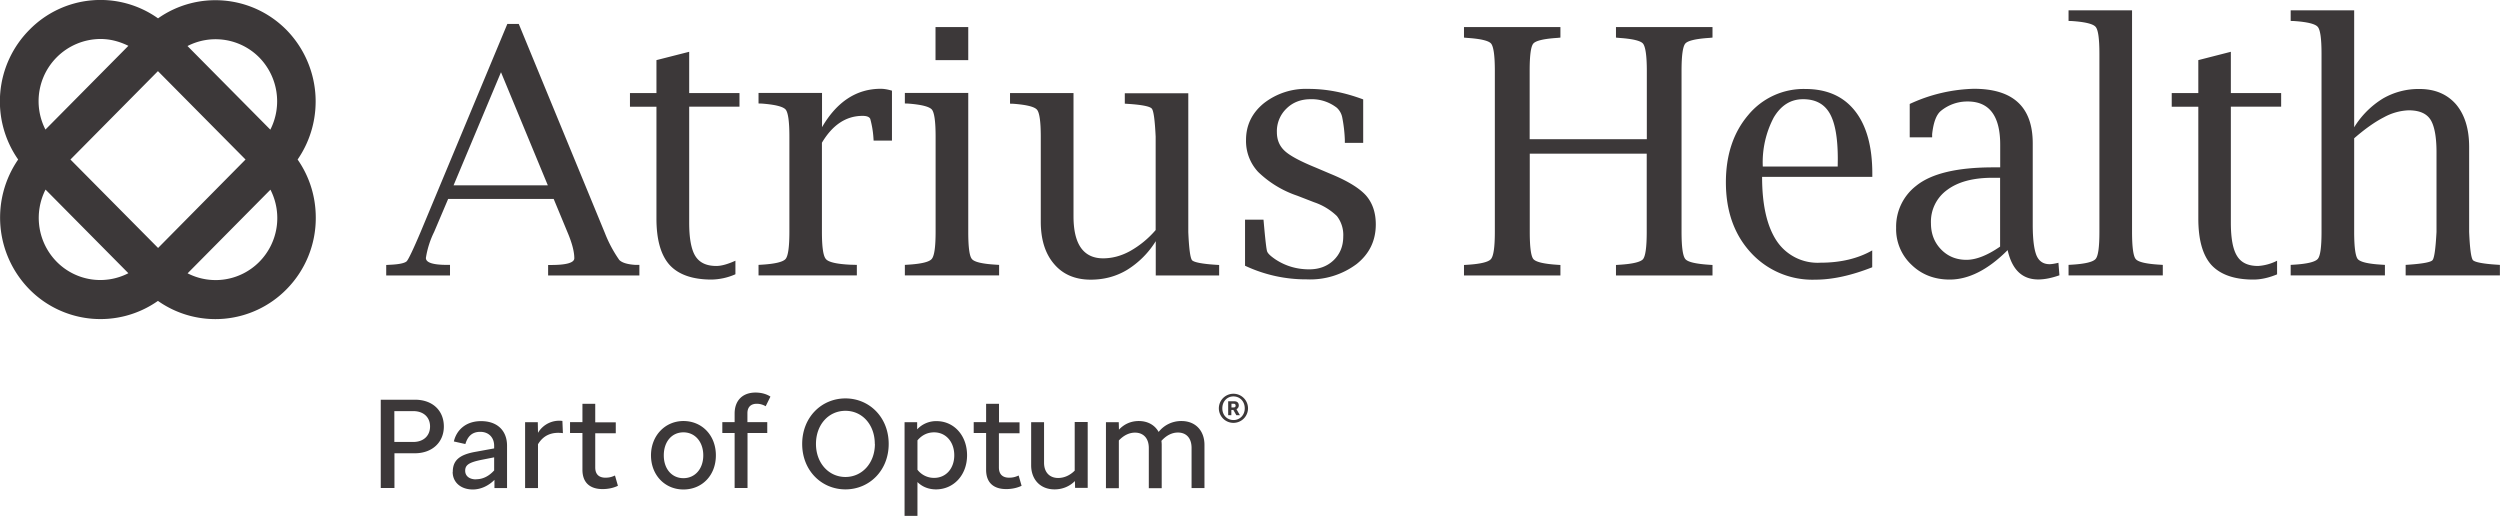 <svg xmlns="http://www.w3.org/2000/svg" fill="none" viewBox="0 0 252 52">
  <g fill="#3C3839" clip-path="url(#a)">
    <path d="M30 16.08a10.32 10.32 0 0 0-1.13-13.07c-3.52-3.55-9-3.94-12.94-1.16A10.02 10.02 0 0 0 2.97 3a10.24 10.24 0 0 0-1.14 13.08 10.32 10.32 0 0 0 1.15 13.1 10.06 10.06 0 0 0 12.94 1.15 10.05 10.05 0 0 0 12.95-1.16 10.2 10.2 0 0 0 2.96-7.23c0-2.13-.64-4.15-1.83-5.86ZM15.94 25 7.1 16.08l8.82-8.91 8.83 8.91L15.93 25ZM3.89 10.23a6.27 6.27 0 0 1 6.24-6.3c1 0 1.94.26 2.81.69l-8.36 8.44a6.27 6.27 0 0 1-.69-2.83ZM5.73 26.4a6.3 6.3 0 0 1-1.14-7.29l8.35 8.43a6.17 6.17 0 0 1-7.21-1.14Zm21.53-7.28a6.27 6.27 0 0 1-1.14 7.29 6.19 6.19 0 0 1-7.21 1.14l8.35-8.43ZM26.12 5.78a6.31 6.31 0 0 1 1.13 7.29L18.9 4.64a6.19 6.19 0 0 1 7.22 1.14Zm19.05 14.28-1.41 3.32a9.06 9.06 0 0 0-.83 2.62c0 .48.73.7 2.16.7h.27v1.07h-6.43v-1.06l.35-.02c.96-.04 1.53-.17 1.72-.36.18-.2.65-1.18 1.4-2.95l8.74-20.97h1.15l8.69 21.1a12.9 12.9 0 0 0 1.44 2.69c.27.28.82.45 1.63.5h.4v1.07h-9.2v-1.06h.3c1.56 0 2.34-.23 2.34-.68 0-.66-.23-1.55-.7-2.65l-1.38-3.33H45.17Zm.55-1.38h9.5L50.5 7.28l-4.78 11.4Zm28.4 8.97a6.2 6.2 0 0 1-2.39.53c-1.93 0-3.34-.5-4.23-1.47-.89-.99-1.33-2.55-1.33-4.69V10.76H63.5V9.38h2.67V6.06l3.3-.84v4.16h5.07v1.37h-5.07v11.7c0 1.58.21 2.7.62 3.36.42.67 1.12 1 2.12 1 .52 0 1.17-.19 1.92-.53v1.35l-.01.02Zm8.73-13.26v8.99c0 1.52.13 2.43.4 2.73.25.31 1.06.5 2.4.57l.72.02v1.06h-9.91V26.7l.32-.02c1.35-.08 2.16-.28 2.41-.58.25-.3.38-1.2.38-2.73v-9.61c0-1.52-.13-2.43-.38-2.72-.25-.29-1.05-.5-2.41-.6l-.32-.01V9.37h6.4v3.45c1.5-2.58 3.49-3.87 5.92-3.87.34 0 .72.07 1.13.19v5.03h-1.85l-.02-.31a9.55 9.55 0 0 0-.32-1.88c-.1-.2-.35-.3-.77-.3-1.66 0-3.02.9-4.09 2.69l-.01.02ZM97.6 9.38v14c0 1.53.12 2.45.37 2.73.24.3 1.05.49 2.42.57l.32.02v1.06h-9.5V26.7l.31-.02c1.36-.08 2.16-.28 2.4-.58.26-.3.39-1.2.39-2.73v-9.61c0-1.52-.13-2.43-.38-2.72-.25-.29-1.05-.5-2.4-.6l-.32-.01V9.37h6.4v.01Zm-3.3-3.32V2.73h3.3v3.33h-3.3Zm22.2 21.71v-3.46a8.93 8.93 0 0 1-2.9 2.9c-1.09.65-2.3.98-3.66.98-1.56 0-2.8-.53-3.68-1.57-.9-1.04-1.35-2.47-1.35-4.28v-8.57c0-1.52-.13-2.42-.38-2.71-.25-.3-1.05-.5-2.4-.6l-.32-.01V9.38h6.4V21.8c0 1.41.25 2.47.75 3.18.5.7 1.24 1.06 2.23 1.06.92 0 1.82-.24 2.7-.72a9.57 9.57 0 0 0 2.6-2.13v-9.42c-.08-1.68-.21-2.62-.39-2.82-.17-.22-.98-.39-2.42-.48l-.3-.02V9.4h6.4v13.99c.07 1.68.2 2.62.38 2.84.18.2.98.37 2.4.46l.33.02v1.06h-6.4v.01Zm9-.97v-4.66h1.86l.03.32c.15 1.7.26 2.64.33 2.86.07.23.36.5.88.85 1 .65 2.13.98 3.36.98 1 0 1.82-.3 2.47-.92.64-.62.97-1.41.97-2.4a3.1 3.1 0 0 0-.64-2.05 6.1 6.1 0 0 0-2.29-1.39l-1.7-.66a10.47 10.47 0 0 1-3.95-2.4 4.56 4.56 0 0 1-1.22-3.22c0-1.49.6-2.72 1.78-3.69a6.87 6.87 0 0 1 4.5-1.46c1.83 0 3.62.35 5.53 1.06v4.38h-1.85v-.3a14.5 14.5 0 0 0-.27-2.3 1.8 1.8 0 0 0-.54-.94 4.12 4.12 0 0 0-2.64-.86c-.97 0-1.79.31-2.43.94a3.16 3.16 0 0 0-.97 2.38c0 .79.27 1.41.79 1.89.51.48 1.55 1.04 3.12 1.68l1.53.65c1.7.7 2.87 1.42 3.54 2.16.66.76.99 1.73.99 2.92 0 1.63-.64 2.97-1.94 4a7.82 7.82 0 0 1-5.03 1.54 14.4 14.4 0 0 1-6.2-1.37v.01Zm28.7-11.32v7.9c0 1.52.12 2.43.36 2.73.25.3 1.05.49 2.41.58l.32.02v1.06h-9.72v-1.06l.32-.02c1.35-.08 2.16-.28 2.4-.58.26-.3.39-1.21.39-2.73V7.12c0-1.52-.13-2.43-.38-2.73-.25-.29-1.05-.48-2.41-.57l-.32-.03V2.73h9.72v1.06l-.31.03c-1.37.09-2.17.28-2.42.57-.25.29-.37 1.2-.37 2.73v6.91H166V7.12c0-1.52-.14-2.43-.39-2.73-.25-.29-1.07-.48-2.42-.57l-.3-.03V2.73h9.73v1.06l-.32.03c-1.36.09-2.17.28-2.42.57-.25.29-.38 1.2-.38 2.73v16.26c0 1.52.13 2.43.38 2.73.24.3 1.05.49 2.42.58l.32.02v1.06h-9.73v-1.06l.3-.02c1.38-.08 2.19-.28 2.43-.57.24-.3.37-1.2.37-2.73v-7.9H154.2Zm34.52 11.46c-2.1.83-4.01 1.25-5.74 1.25a8.4 8.4 0 0 1-6.5-2.73c-1.67-1.82-2.51-4.18-2.51-7.08 0-2.75.75-5.01 2.24-6.77a7.24 7.24 0 0 1 5.77-2.64c2.17 0 3.84.74 5 2.21 1.17 1.48 1.75 3.59 1.75 6.33v.32h-11.11c0 2.86.5 5 1.48 6.47a4.95 4.95 0 0 0 4.4 2.18c2.04 0 3.79-.42 5.22-1.24v1.7ZM177.7 16.79h7.54l.01-.75c0-2.13-.27-3.67-.82-4.62-.55-.95-1.44-1.42-2.68-1.42-1.25 0-2.23.62-2.96 1.85a9.68 9.68 0 0 0-1.1 4.94Zm24.66 8.43c-1.96 1.97-3.92 2.96-5.83 2.96-1.54 0-2.83-.5-3.85-1.49a4.92 4.92 0 0 1-1.55-3.72 5.2 5.2 0 0 1 2.02-4.24c1.53-1.24 4.12-1.86 7.78-1.86h.69v-2.29c0-2.9-1.1-4.35-3.28-4.35a4.2 4.2 0 0 0-2.7.95c-.46.38-.75 1.16-.88 2.34v.32h-2.26v-3.36a16.24 16.24 0 0 1 6.47-1.53c3.96 0 5.93 1.84 5.93 5.5v8.2c0 1.46.13 2.49.38 3.1.25.59.7.88 1.31.88.22 0 .52-.05.9-.14l.1 1.26c-.8.28-1.51.42-2.13.42-1.63 0-2.65-.99-3.09-2.96v.01Zm-.75-.36v-6.94h-.77c-1.94 0-3.46.4-4.56 1.22a3.94 3.94 0 0 0-1.64 3.36c0 1.06.34 1.94 1.02 2.64.68.7 1.53 1.05 2.56 1.05.96 0 2.1-.44 3.4-1.34h-.01Zm13.3-23.82v22.34c0 1.53.13 2.45.37 2.73.24.3 1.05.49 2.42.57l.31.02v1.06h-9.5V26.7l.32-.02c1.36-.08 2.16-.28 2.41-.58.26-.3.38-1.2.38-2.73V5.44c0-1.52-.12-2.43-.38-2.73-.25-.3-1.05-.5-2.41-.59l-.32-.01V1.04h6.4Zm14.63 26.61c-.84.35-1.64.53-2.4.53-1.93 0-3.33-.5-4.23-1.47-.89-.99-1.32-2.55-1.32-4.69V10.76h-2.68V9.38h2.68V6.06l3.28-.84v4.16h5.07v1.37h-5.07v11.7c0 1.58.21 2.7.63 3.36.41.67 1.11 1 2.11 1a4.9 4.9 0 0 0 1.92-.53v1.37Zm7.76-14.82a8.83 8.83 0 0 1 2.9-2.9 7.17 7.17 0 0 1 3.68-.96c1.56 0 2.79.52 3.69 1.55.88 1.05 1.32 2.47 1.32 4.3v8.56c.07 1.68.2 2.62.38 2.84.18.2.99.37 2.42.46l.3.02v1.06h-9.5V26.7l.3-.02c1.43-.1 2.24-.25 2.41-.46.18-.22.31-1.16.4-2.84v-8.04c0-1.58-.22-2.69-.62-3.3-.41-.62-1.14-.92-2.19-.92a5.6 5.6 0 0 0-2.49.7c-.92.47-1.92 1.18-3 2.12v9.44c0 1.53.13 2.45.36 2.73.25.3 1.05.49 2.42.57l.32.02v1.06h-9.5V26.7l.32-.02c1.35-.08 2.15-.28 2.41-.58.26-.3.38-1.2.38-2.73V5.44c0-1.52-.12-2.43-.38-2.73-.25-.3-1.05-.5-2.4-.59l-.33-.01V1.04h6.4v11.8ZM38.38 49.19v-8.9h3.44c1.8 0 2.92 1.11 2.92 2.7s-1.17 2.7-2.93 2.7h-2.05v3.5h-1.38Zm1.37-7.75v3.11h1.9c1.06 0 1.7-.64 1.7-1.56s-.64-1.55-1.7-1.55h-1.9Zm5.89 6.13c0-1.1.58-1.73 2.31-2.03l1.86-.34v-.27c0-.81-.53-1.4-1.4-1.4-.86 0-1.28.5-1.5 1.23l-1.16-.26c.25-1.1 1.16-2.05 2.74-2.05 1.7 0 2.62 1.02 2.62 2.47v4.28h-1.27v-.83c-.56.57-1.35.97-2.18.97-1.24 0-2.03-.75-2.03-1.76l.01-.01Zm2.34.74c.74 0 1.34-.35 1.83-.89V46.1l-1.27.25c-1.27.26-1.65.52-1.65 1.1 0 .53.42.87 1.09.87Zm4.95-5.75h1.28l.02 1.07a2.48 2.48 0 0 1 2.46-1.2l.05 1.23c-1.1-.14-1.95.19-2.51 1.12v4.42h-1.3v-6.64Zm9.37 6.4c-.4.2-.94.34-1.56.34-1.23 0-2.03-.61-2.03-1.95v-3.7h-1.25v-1.1h1.25V40.7H60v1.87h2.07v1.1H60v3.45c0 .74.43 1.03 1.02 1.03.34 0 .61-.05.97-.22l.3 1.05v-.01Zm6.59-6.52c1.86 0 3.27 1.43 3.27 3.46 0 2.03-1.4 3.44-3.27 3.44s-3.27-1.45-3.27-3.44c0-1.98 1.42-3.46 3.27-3.46Zm0 5.76c1.17 0 2-.94 2-2.3 0-1.36-.83-2.32-2-2.32s-1.98.94-1.98 2.32c0 1.39.83 2.3 1.98 2.3Zm8.46-4.55h-2v5.54h-1.3v-5.54h-1.24v-1.1h1.24v-.86c0-1.33.81-2.12 2.11-2.12.64 0 1.16.18 1.5.41l-.48.97a1.74 1.74 0 0 0-.9-.25c-.59 0-.94.33-.94.95v.9h2v1.1Zm12.23 1.1c0 2.68-1.95 4.58-4.36 4.58s-4.36-1.9-4.36-4.58c0-2.69 1.95-4.59 4.36-4.59s4.36 1.9 4.36 4.59Zm-1.4 0c0-1.95-1.27-3.34-2.96-3.34-1.7 0-2.97 1.4-2.97 3.34 0 1.93 1.29 3.33 2.97 3.33 1.68 0 2.97-1.4 2.97-3.33Zm3-2.19h1.27v.72a2.6 2.6 0 0 1 1.96-.83c1.75 0 3.07 1.45 3.07 3.44 0 2-1.35 3.43-3.12 3.44-.74 0-1.39-.25-1.88-.74V52h-1.3v-9.44Zm1.3 1.83v2.96a2.1 2.1 0 0 0 1.68.82c1.2 0 2.03-.95 2.03-2.28 0-1.34-.84-2.31-2.03-2.31-.67 0-1.24.28-1.68.81Zm10.51 4.57c-.4.2-.95.34-1.56.34-1.24 0-2.03-.61-2.03-1.95v-3.7h-1.25v-1.1h1.25V40.7h1.3v1.87h2.07v1.1h-2.08v3.45c0 .74.43 1.03 1.02 1.03.33 0 .61-.05.97-.22l.3 1.05v-.01Zm.95-2.05v-4.35h1.3v4.08c0 1 .59 1.54 1.42 1.54.54 0 1.14-.21 1.67-.74v-4.9h1.31v6.64h-1.27l-.02-.69c-.53.54-1.26.84-2.05.84-1.46 0-2.36-1.02-2.36-2.43v.01Zm7.55-4.35h1.28l.02.75c.5-.54 1.18-.87 2-.87.93 0 1.63.43 2 1.1a2.89 2.89 0 0 1 2.3-1.1c1.44 0 2.32 1 2.32 2.4v4.36h-1.3v-4.05c0-1.02-.56-1.55-1.37-1.55-.64 0-1.2.32-1.67.84.02.13.03.27.03.4v4.37h-1.3v-4.05c0-1.02-.58-1.55-1.39-1.55-.6 0-1.16.29-1.63.79v4.81h-1.3v-6.65Zm11.37-1.4a1.47 1.47 0 1 1 2.94 0 1.47 1.47 0 1 1-2.94-.01Zm2.61 0c0-.7-.49-1.2-1.14-1.2-.64 0-1.12.5-1.12 1.2s.49 1.18 1.13 1.18c.63 0 1.13-.49 1.13-1.18Zm-1.66-.71h.63c.26 0 .43.15.43.42 0 .16-.09.3-.23.38l.34.6h-.36l-.3-.53h-.2v.53h-.32v-1.4Zm.32.25v.37h.22c.15 0 .2-.08.2-.18 0-.1-.05-.19-.18-.19h-.24Z"/>
  </g>
  <defs>
    <clipPath id="a">
      <path fill="#fff" d="M0 0h251.99v52H0z"/>
    </clipPath>
  </defs>
</svg>